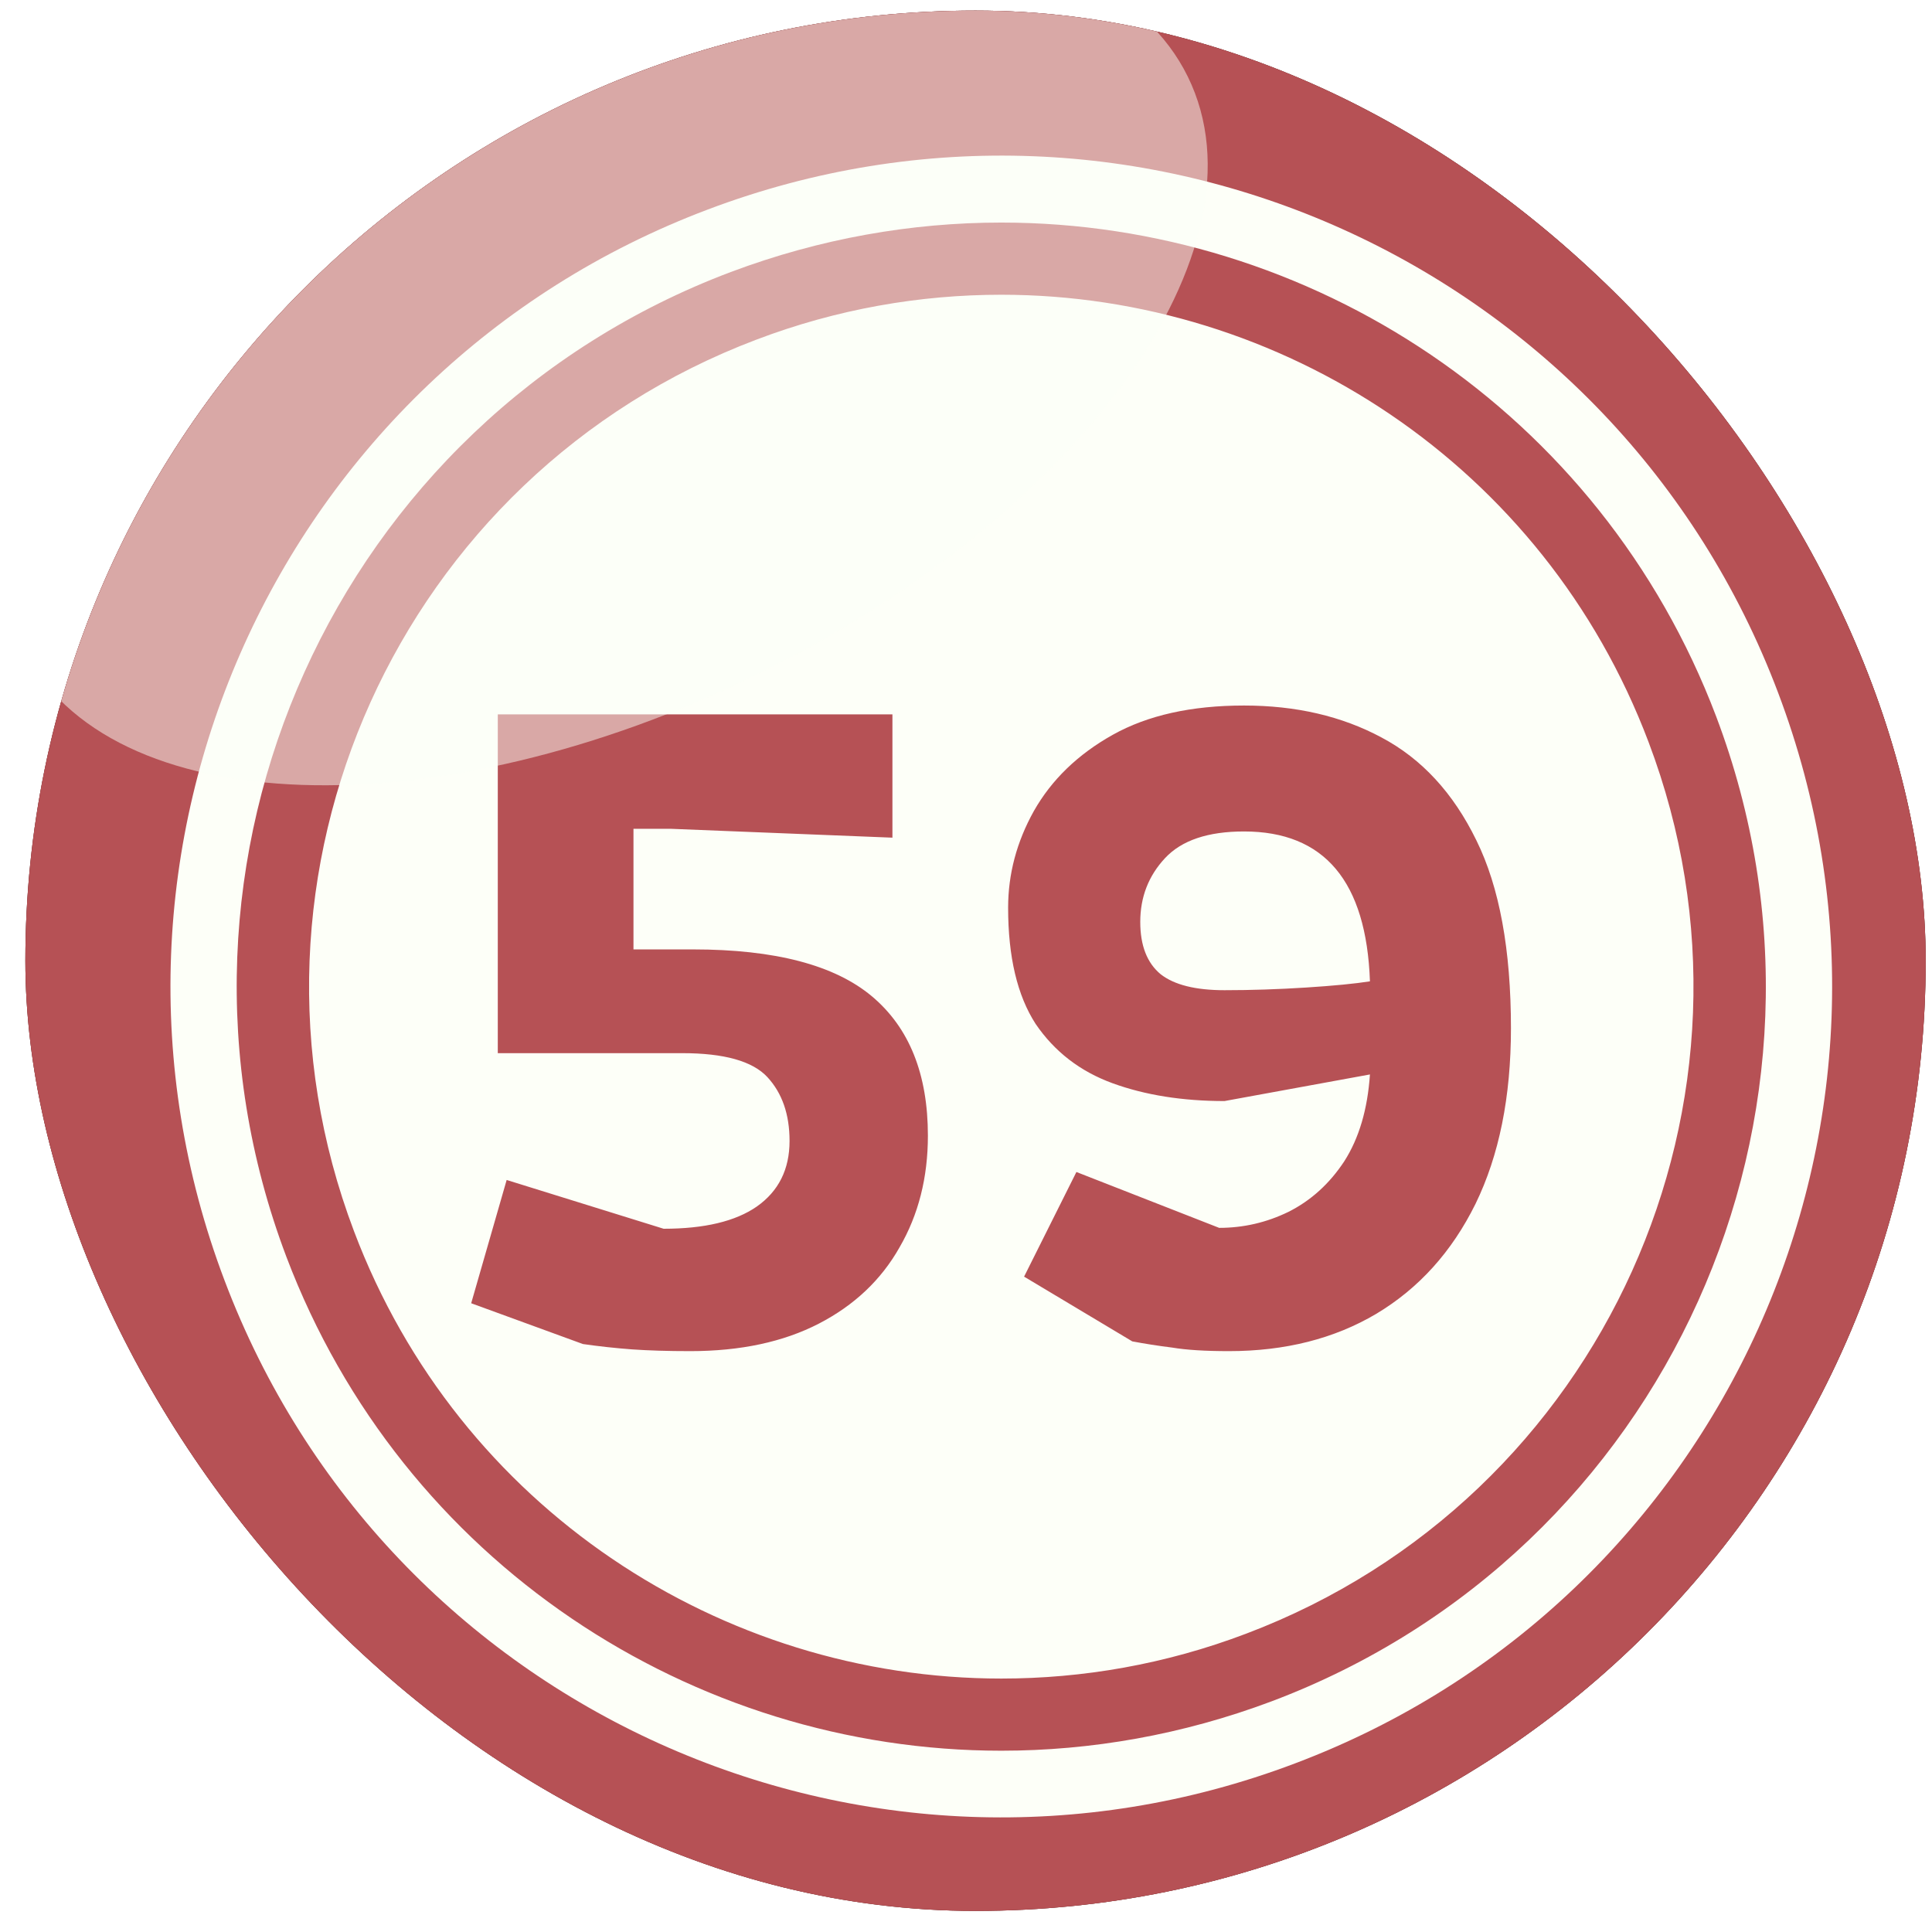 <svg width="61" height="61" viewBox="0 0 61 61" fill="none" xmlns="http://www.w3.org/2000/svg">
<g filter="url(#filter0_i_3570_19915)">
<g clip-path="url(#clip0_3570_19915)">
<rect x="0.801" y="0.334" width="60" height="60" rx="30" fill="#82857D"/>
<path fill-rule="evenodd" clip-rule="evenodd" d="M18.064 -3.327C36.652 -10.361 57.429 -0.995 64.462 17.594C71.495 36.183 62.13 56.962 43.542 63.995C24.954 71.029 4.177 61.663 -2.856 43.074C-9.889 24.485 -0.523 3.706 18.064 -3.327Z" fill="#782326"/>
<path fill-rule="evenodd" clip-rule="evenodd" d="M18.065 -3.328C36.312 -10.236 56.676 -1.318 64.05 16.589C69.325 34.478 59.977 53.695 42.251 60.388C24.004 67.296 3.64 58.379 -3.734 40.471C-9.009 22.582 0.339 3.365 18.065 -3.328Z" fill="#B65155"/>
<path fill-rule="evenodd" clip-rule="evenodd" d="M22.338 6.619C35.885 1.488 51.027 8.324 56.141 21.871C61.272 35.418 54.436 50.562 40.89 55.676C27.344 60.807 12.201 53.971 7.088 40.424C1.957 26.877 8.792 11.733 22.338 6.619Z" fill="#FDFFF8"/>
<path fill-rule="evenodd" clip-rule="evenodd" d="M31.614 7.027C41.356 7.027 50.525 12.966 54.185 22.62C58.903 35.09 52.624 49.014 40.154 53.715C37.337 54.774 34.449 55.276 31.614 55.276V52.998C34.18 52.998 36.799 52.549 39.347 51.58C50.632 47.31 56.32 34.696 52.05 23.427C48.748 14.689 40.441 9.306 31.614 9.306V7.027ZM23.074 8.588C25.89 7.53 28.779 7.027 31.614 7.027V9.306C29.048 9.306 26.429 9.755 23.881 10.724C12.596 14.994 6.908 27.608 11.178 38.876C14.479 47.615 22.787 52.998 31.614 52.998V55.276C21.872 55.276 12.703 49.337 9.043 39.684C4.324 27.213 10.604 13.29 23.074 8.588Z" fill="#B65155"/>
<path d="M21.793 42.66C21.084 42.66 20.468 42.641 19.945 42.604C19.441 42.566 18.927 42.511 18.405 42.436L14.877 41.148L15.997 37.256L20.953 38.796C22.241 38.796 23.221 38.562 23.893 38.096C24.584 37.611 24.929 36.92 24.929 36.024C24.929 35.184 24.695 34.512 24.229 34.008C23.762 33.504 22.866 33.252 21.541 33.252H15.717V22.556H28.177V26.448L21.177 26.168H20.001V29.976H21.877C24.471 29.976 26.357 30.471 27.533 31.46C28.709 32.449 29.297 33.914 29.297 35.856C29.297 37.181 28.998 38.357 28.401 39.384C27.822 40.41 26.973 41.213 25.853 41.792C24.733 42.37 23.38 42.66 21.793 42.66ZM38.802 42.66C38.055 42.66 37.458 42.623 37.01 42.548C36.562 42.492 36.142 42.426 35.75 42.352L32.334 40.308L33.986 37.004L38.494 38.768C39.259 38.768 39.987 38.6 40.678 38.264C41.387 37.909 41.975 37.377 42.442 36.668C42.909 35.94 43.179 35.025 43.254 33.924L38.662 34.764C37.337 34.764 36.161 34.577 35.134 34.204C34.107 33.831 33.295 33.205 32.698 32.328C32.119 31.432 31.83 30.209 31.83 28.66C31.83 27.596 32.101 26.578 32.642 25.608C33.202 24.619 34.033 23.816 35.134 23.2C36.235 22.584 37.617 22.276 39.278 22.276C40.921 22.276 42.367 22.612 43.618 23.284C44.887 23.956 45.886 25.038 46.614 26.532C47.342 28.006 47.706 29.985 47.706 32.468C47.706 34.633 47.333 36.481 46.586 38.012C45.839 39.524 44.794 40.681 43.45 41.484C42.125 42.268 40.575 42.66 38.802 42.66ZM38.662 31.264C39.502 31.264 40.361 31.236 41.238 31.18C42.115 31.124 42.787 31.058 43.254 30.984C43.142 27.829 41.817 26.252 39.278 26.252C38.139 26.252 37.309 26.532 36.786 27.092C36.263 27.652 36.002 28.324 36.002 29.108C36.002 29.855 36.217 30.405 36.646 30.76C37.075 31.096 37.747 31.264 38.662 31.264Z" fill="#B65155"/>
<path opacity="0.5" fill-rule="evenodd" clip-rule="evenodd" d="M14.285 1.611C24.44 -3.378 34.828 -3.019 37.502 2.418C40.175 7.855 34.093 16.288 23.938 21.276C13.782 26.264 3.394 25.906 0.721 20.469C-1.953 15.032 4.13 6.599 14.285 1.611Z" fill="#FDFFF8"/>
</g>
</g>
<defs>
<filter id="filter0_i_3570_19915" x="0.801" y="0.334" width="60" height="60" filterUnits="userSpaceOnUse" color-interpolation-filters="sRGB">
<feFlood flood-opacity="0" result="BackgroundImageFix"/>
<feBlend mode="normal" in="SourceGraphic" in2="BackgroundImageFix" result="shape"/>
<feColorMatrix in="SourceAlpha" type="matrix" values="0 0 0 0 0 0 0 0 0 0 0 0 0 0 0 0 0 0 127 0" result="hardAlpha"/>
<feOffset/>
<feGaussianBlur stdDeviation="5"/>
<feComposite in2="hardAlpha" operator="arithmetic" k2="-1" k3="1"/>
<feColorMatrix type="matrix" values="0 0 0 0 0 0 0 0 0 0 0 0 0 0 0 0 0 0 0.6 0"/>
<feBlend mode="normal" in2="shape" result="effect1_innerShadow_3570_19915"/>
</filter>
<clipPath id="clip0_3570_19915">
<rect x="0.801" y="0.334" width="60" height="60" rx="30" fill="white"/>
</clipPath>
</defs>
</svg>
